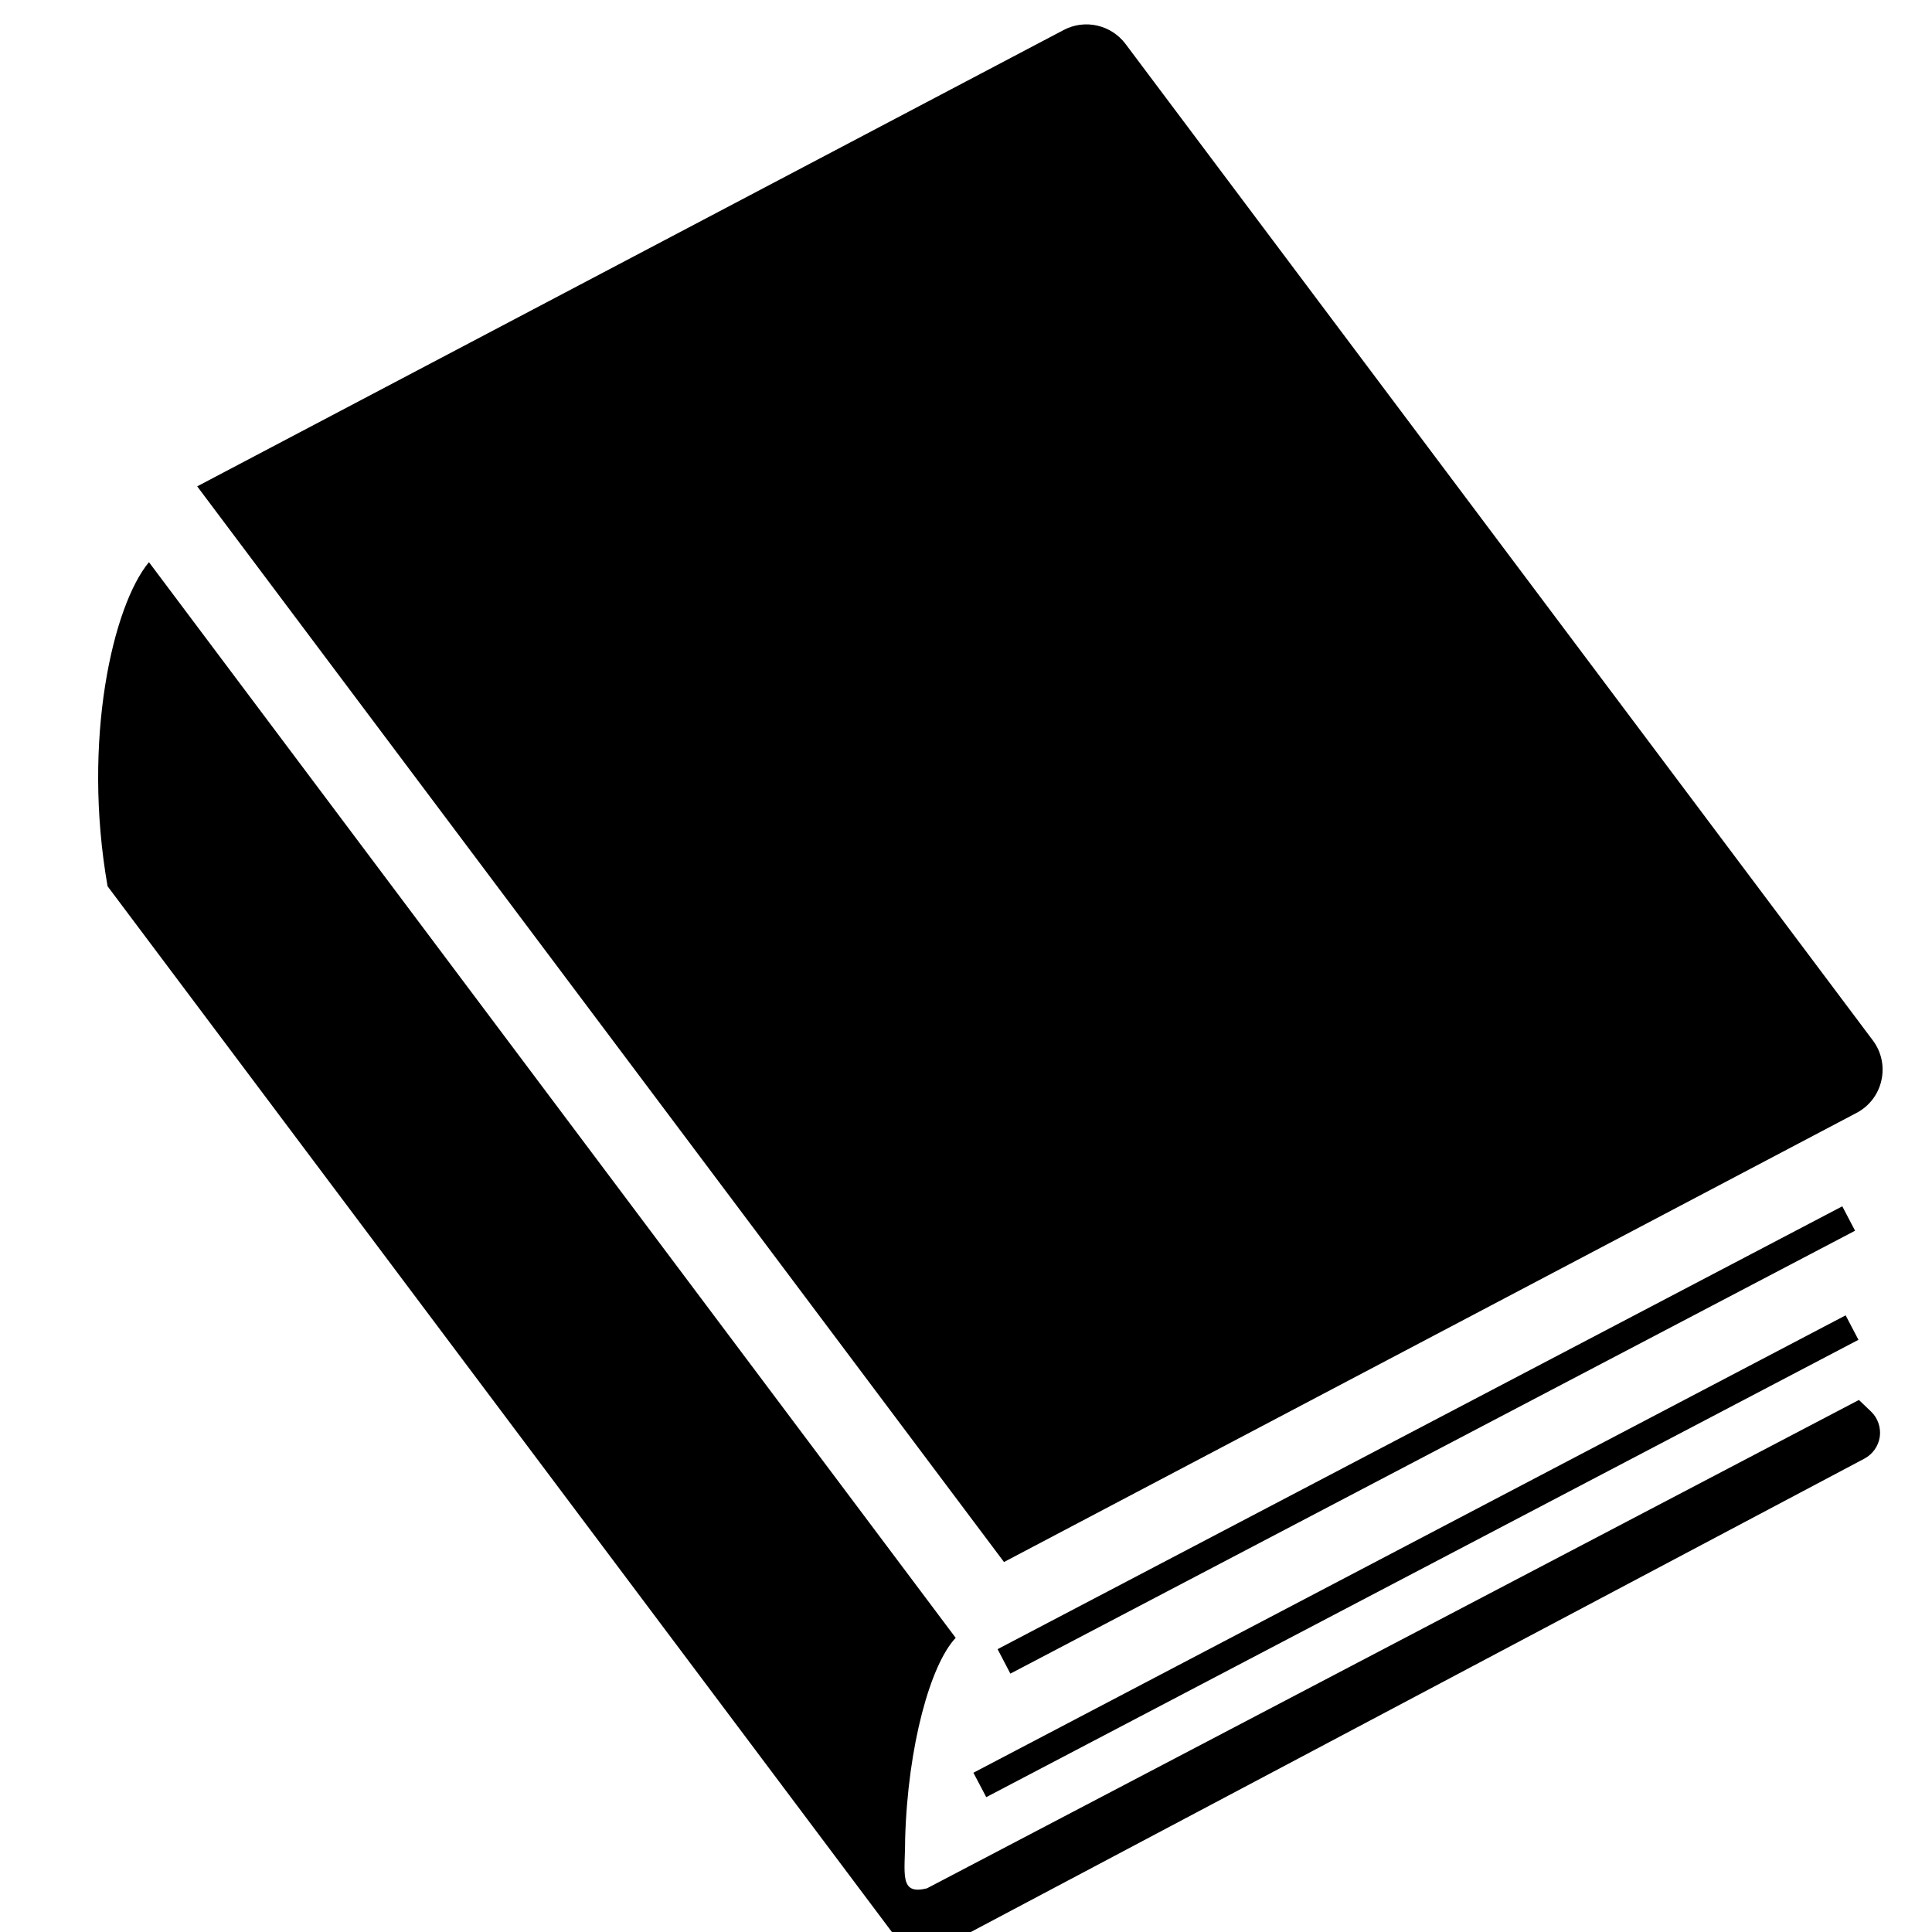 <svg width="60" height="60" viewBox="0 0 60 60" fill="none" xmlns="http://www.w3.org/2000/svg">
<g clip-path="url(#clip0_18_30)">
<path d="M58.163 32.311L34.954 1.364C34.505 0.769 33.692 0.584 33.033 0.932L6.124 15.104L31.18 48.51L57.655 34.563C58.049 34.356 58.333 33.988 58.428 33.554C58.527 33.12 58.43 32.666 58.163 32.311Z" fill="black"/>
<path d="M57.214 37.463L30.981 51.216L31.378 51.976L57.611 38.221L57.214 37.463Z" fill="black"/>
<path d="M30.629 55.812L57.716 41.609L57.318 40.849L30.23 55.054L30.629 55.812Z" fill="black"/>
<path d="M57.73 43.477L28.789 58.643C27.91 58.867 28.111 58.18 28.11 57.105C28.192 54.216 28.897 51.691 29.68 50.865L4.626 17.459C3.507 18.801 2.544 22.978 3.341 27.524L28.084 60.514C28.263 60.753 28.591 60.826 28.853 60.687L57.901 45.299C58.159 45.161 58.337 44.909 58.379 44.619C58.417 44.33 58.318 44.039 58.106 43.836L57.73 43.477Z" fill="black"/>
</g>
<defs>
<clipPath id="clip0_18_30">
<rect width="60" height="60" fill="white" transform="translate(0.757 0.757)"/>
</clipPath>
</defs>
</svg>
